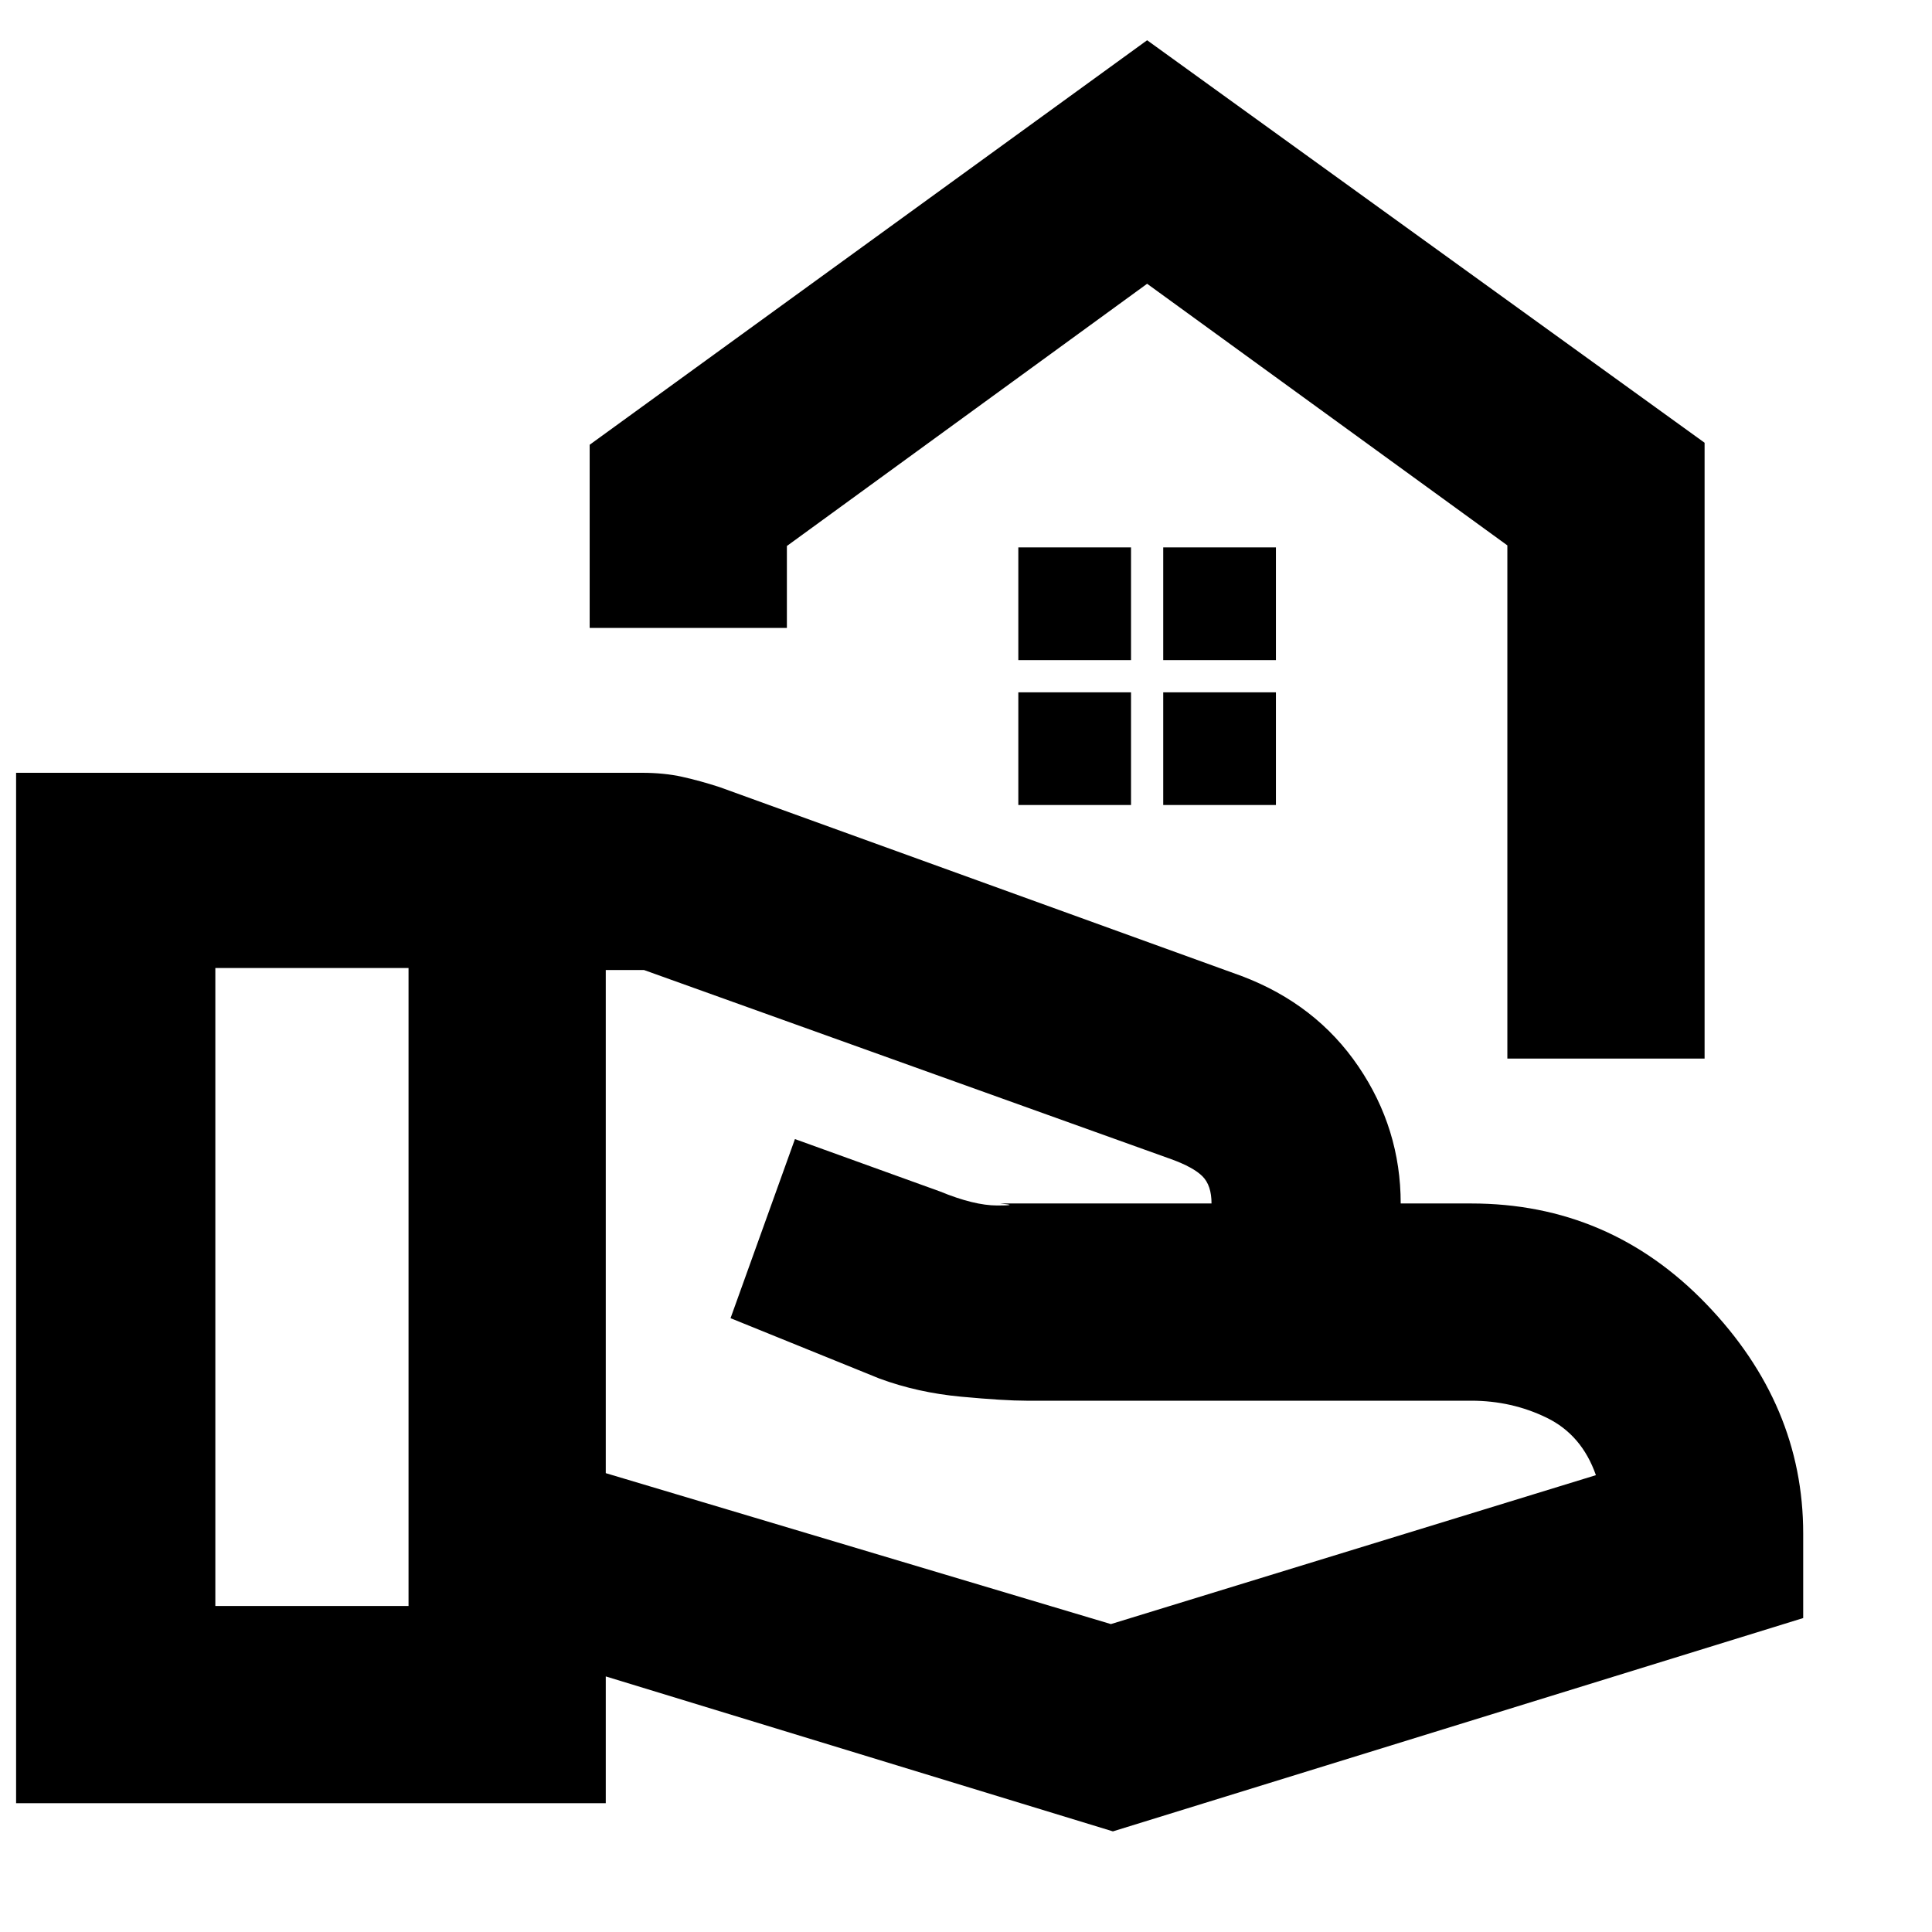 <svg xmlns="http://www.w3.org/2000/svg" height="20" viewBox="0 -960 960 960" width="20"><path d="M749-434v-255L570-819 391-688.7v40.7h-98v-91l277-201 277 200v306h-98ZM570-819Zm8 187h56v-56h-56v56Zm-72 0h56v-56h-56v56Zm72 72h56v-56h-56v56Zm-72 0h56v-56h-56v56ZM301-228l251 75 241-74q-7-20-24.39-28.5Q751.23-264 731-264H510q-11 0-32.5-2t-40.5-9l-74-30 32-89 72 26q17 7 28.5 7t1.5-1h105q0-9-4.5-13.5T582-384l-262-94h-19v250ZM8-64v-512h311q11 0 20 2t18.55 5.11L617-475q37 14 58 44.94 21 30.93 21 68.06h35q68.75 0 116.88 50Q896-262 896-198v42L553-50l-252-77v63H8Zm99-98h96v-317h-96v317Z"/></svg>